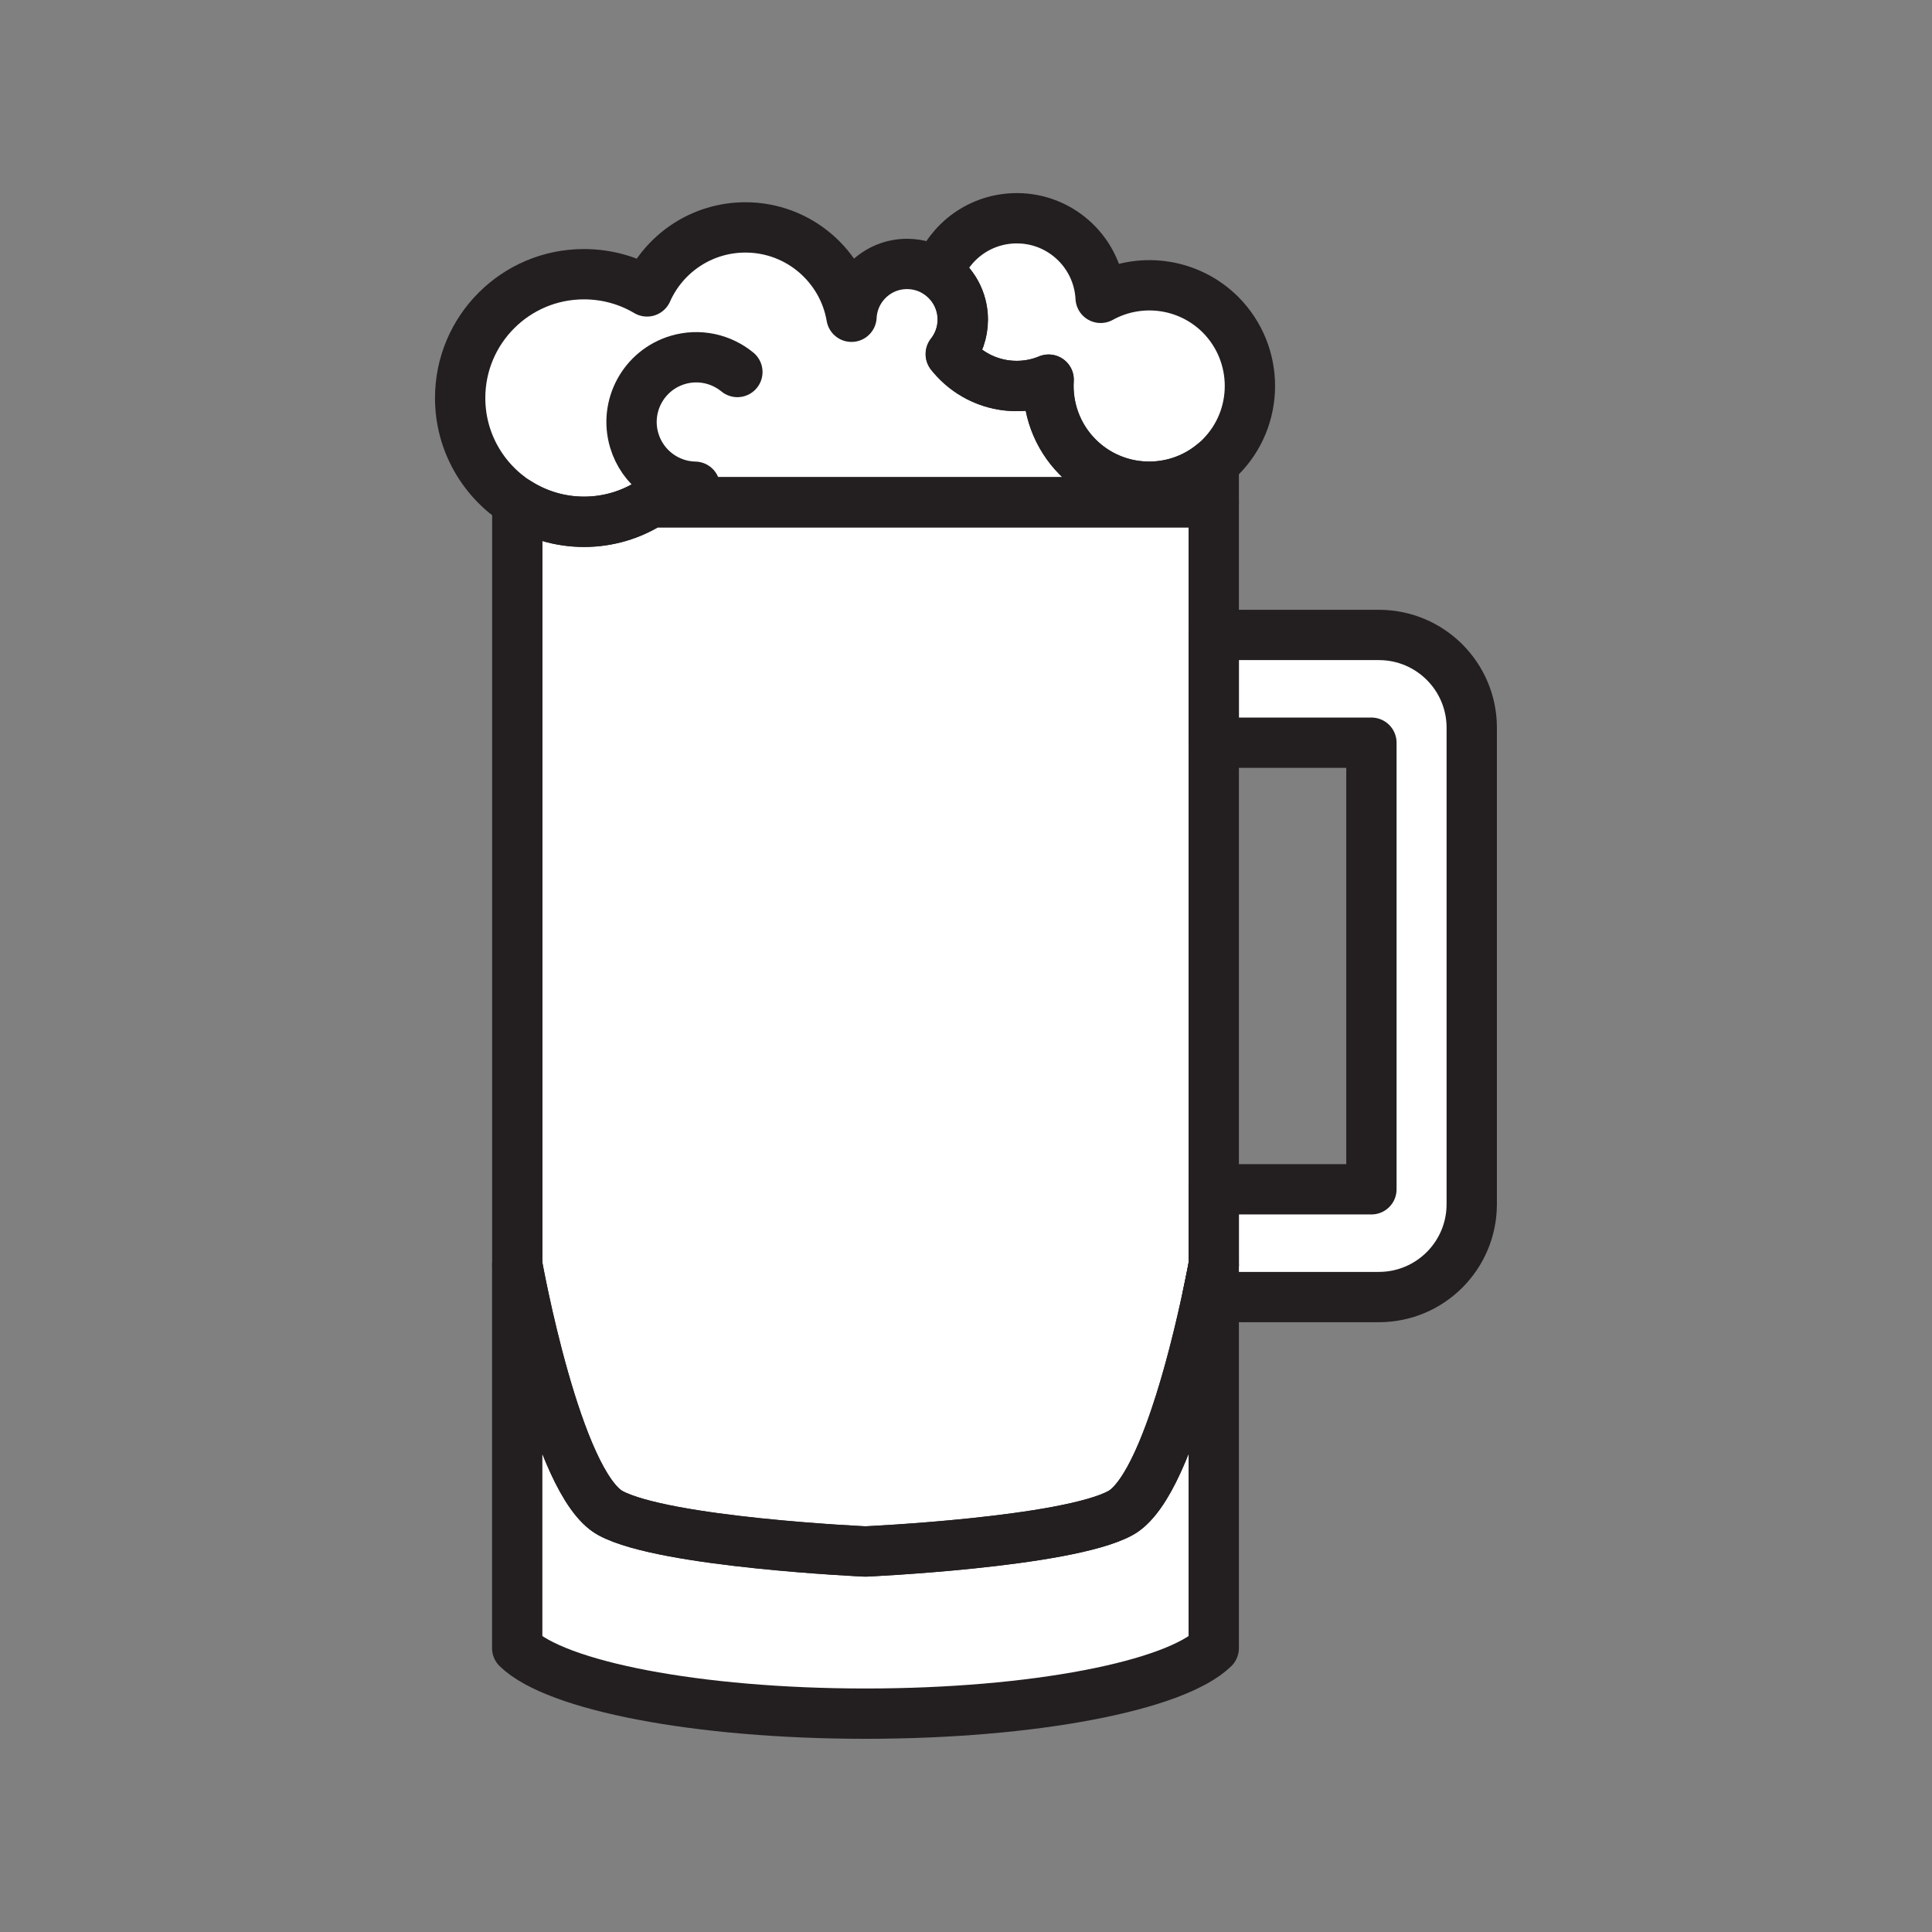<svg xmlns="http://www.w3.org/2000/svg" viewBox="0 0 1920 1920">
    <rect x="0" y="0" width="1920" height="1920" fill="#808080" stroke="none"/>
    <style>
        .st0{fill:#fff}.st1{fill:none;stroke:#231f20;stroke-width:50;stroke-linecap:round;stroke-linejoin:round;stroke-miterlimit:10}
    </style>
    <path class="st0" d="M646.7 499.1c-2.9 1.9-6 3.7-9.1 5.3-.6.3-1.3.7-1.9 1-.4.2-.9.4-1.3.6-.8.4-1.6.8-2.3 1.1-.6.3-1.3.6-1.9.9-.2.1-.5.2-.7.3-.7.3-1.5.6-2.2.9-1.5.6-3 1.2-4.6 1.8-.6.2-1.1.4-1.7.6-.6.2-1.2.4-1.7.6-1.2.4-2.3.8-3.5 1.1-2.7.8-5.4 1.5-8.2 2.1-.5.1-1.1.2-1.7.4-.3.1-.6.1-.9.2-.7.1-1.4.3-2.2.4-.9.2-1.7.3-2.6.5-1.5.2-3 .5-4.5.6-.6.1-1.2.2-1.9.2-3.7.4-7.3.6-11.1.7h-2.3c-2 0-4 0-6-.1h-.1c-1.4-.1-2.7-.1-4-.3-.9-.1-1.8-.2-2.7-.2h-.4c-.6-.1-1.3-.1-1.9-.2-2.8-.3-5.6-.8-8.4-1.3-.1 0-.3-.1-.4-.1h-.2c-.5-.1-1-.2-1.4-.3-.4-.1-.8-.2-1.2-.2-.3-.1-.6-.1-.9-.2-1.8-.4-3.6-.9-5.4-1.4 0 0-.1 0-.2-.1-1.1-.3-2.3-.6-3.4-1-.2 0-.3-.1-.5-.2l-1.8-.6c-.1 0-.2-.1-.3-.1h-.1c-.7-.2-1.4-.5-2.1-.7-.1 0-.2 0-.2-.1l-.9-.3c-.4-.1-.7-.3-1.1-.4-.2-.1-.5-.2-.7-.3-.4-.2-.7-.3-1.1-.4-.2-.1-.3-.1-.5-.2-.4-.1-.7-.3-1.1-.4-.7-.3-1.3-.5-2-.8-.2-.1-.5-.2-.7-.3-.3-.1-.7-.3-1-.5-.3-.1-.5-.2-.8-.4-.4-.2-.8-.4-1.2-.5h-.1c-.8-.4-1.6-.8-2.3-1.2-.6-.3-1.2-.6-1.9-.9-.3-.1-.5-.3-.8-.4-.7-.4-1.5-.8-2.2-1.2-2.1-1.2-4.2-2.4-6.3-3.8v758.6c0 .1.1.3.1.4v.3c.1.3.1.6.2 1 0 .2.1.4.1.6 0 .1.1.3.1.4v.7c0 .2.1.3.1.5.1.4.2.8.2 1.3 0 .2.1.4.1.6 0 .1 0 .2.1.3.1.4.2.8.2 1.3.1.7.3 1.5.5 2.4l.1.8c.1.2.1.5.2.8 0 .2.1.3.1.5.1.3.1.5.2.8 0 .1 0 .2.1.3 0 .3.1.6.2.9.2.9.3 1.8.5 2.7.1.3.1.6.2.9.2 1.2.5 2.4.7 3.6.3 1.5.6 3 1 4.6.1.3.1.5.2.8l.3 1.5c.1.4.2.8.2 1.2.1.4.2.8.2 1.2.5 2.3 1 4.6 1.5 7.1 0 .1 0 .2.1.4.2.7.3 1.5.5 2.2.1.4.2.9.3 1.3.1.4.2.9.3 1.4.1.4.2.9.3 1.3.1.5.2.9.3 1.4.1.5.2.9.3 1.4.2.9.4 1.9.6 2.8.2 1.1.5 2.2.8 3.3.2.8.4 1.7.6 2.5.2 1 .5 2 .7 3 .7 3.1 1.5 6.3 2.3 9.5.2 1 .5 2.1.8 3.1l.6 2.4c.3 1.3.6 2.7 1 4 0 .2.1.4.1.5.5 1.9 1 3.8 1.4 5.7l1.8 6.9c.8 3.3 1.7 6.6 2.6 9.9 0 .1 0 .1.1.2.9 3.3 1.8 6.6 2.8 10 .1.5.3 1 .4 1.5.2.8.4 1.5.6 2.2.3 1.2.7 2.3 1 3.4l1.5 5.1c.2.6.4 1.2.5 1.8.7 2.2 1.4 4.5 2 6.7 0 .1 0 .1.1.2 0 .1 0 .2.1.2l2.1 6.6v.1c.7 2.3 1.5 4.6 2.2 6.8v.1c.4 1.1.8 2.3 1.1 3.4.8 2.3 1.5 4.5 2.3 6.8.4 1.1.8 2.2 1.2 3.4.2.6.5 1.3.7 1.9.2.6.5 1.3.7 1.9 2.1 5.7 4.2 11.3 6.4 16.7.1.2.1.3.2.5.4 1.1.9 2.1 1.3 3.1.1.3.3.6.4 1 .1.3.2.5.3.8.3.8.7 1.5 1 2.3.2.4.3.8.5 1.2l.3.6c.3.7.6 1.3.8 1.9.3.7.6 1.4 1 2.1.1.1.1.3.2.4.1.1.1.3.2.4.2.4.4.8.6 1.3.2.6.5 1.1.8 1.7l1.5 3.3.6 1.2c.4.9.8 1.7 1.3 2.6.2.3.3.6.5 1 .5 1 1 2.1 1.6 3.1 0 .1.1.1.1.2.5 1 1 1.9 1.5 2.8.1.2.2.3.3.5.3.5.5.9.8 1.4.2.3.3.6.5.9.3.6.7 1.2 1 1.8.2.3.3.5.5.8.7 1.2 1.4 2.3 2.1 3.4.2.3.4.7.6 1 .1.2.3.4.4.7s.3.4.4.7c.6.9 1.1 1.7 1.7 2.5s1.1 1.6 1.7 2.4c2.3 3.2 4.6 6.1 6.9 8.6.6.6 1.2 1.3 1.8 1.9l.9.9.4.4c.1.1.2.1.2.2l.1.1.5.5c.2.2.4.3.5.5.2.2.4.4.7.6l.2.2s0 .1.1.1c.1.1.1.1.2.1.1.1.3.2.4.3l.1.1c.6.5 1.1.9 1.7 1.3.2.1.3.2.5.4.1 0 .1.1.2.1l.1.1.1.1.1.1s.1.1.2.1c.5.4 1 .7 1.6 1.1.1.1.1.1.2.1l.9.6c.3.2.6.3.9.5.9.5 1.9 1 2.9 1.5 2 1 4.3 2 6.6 2.9.4.2.9.4 1.4.5.1.1.3.1.5.2h.1l.9.3.9.3s.1 0 .1.1h.1c.5.2 1.1.4 1.6.6 1.3.4 2.6.9 4 1.3s2.8.9 4.2 1.3c1.4.4 2.9.9 4.4 1.3.8.2 1.5.4 2.3.6h.1c.3.1.7.2 1 .3.5.1 1 .3 1.5.4.4.1.9.2 1.3.3.2.1.5.1.7.2l2.4.6c1.6.4 3.3.8 5 1.2l2.4.6c1.7.4 3.4.8 5.1 1.1 1.7.4 3.5.7 5.3 1.1.9.2 1.8.3 2.7.5 1.8.3 3.6.7 5.5 1 .9.2 1.9.4 2.8.5.8.2 1.7.3 2.5.4 1 .2 2 .4 3 .5 78.1 13.6 182 18.2 182 18.2s103.7-4.7 181.7-18.2c1.9-.3 3.8-.7 5.6-1 .9-.2 1.9-.3 2.8-.5 1.8-.3 3.7-.7 5.5-1 1.8-.4 3.6-.7 5.4-1.1 1.8-.4 3.5-.7 5.2-1.1 1.7-.4 3.4-.8 5.1-1.1.8-.2 1.7-.4 2.5-.6.3-.1.5-.1.8-.2.6-.1 1.1-.3 1.7-.4l2.4-.6c.8-.2 1.5-.4 2.2-.6.4-.1.9-.2 1.3-.3.6-.2 1.2-.3 1.8-.5.5-.1 1.1-.3 1.6-.4.3-.1.6-.2.8-.2.1 0 .2-.1.4-.1 1.5-.4 3-.9 4.5-1.3.2-.1.4-.1.6-.2 1.6-.5 3.3-1 4.8-1.5.7-.2 1.4-.5 2.1-.7l.9-.3c.1 0 .2-.1.3-.1l.9-.3c.3-.1.5-.2.8-.3 1.2-.5 2.4-.9 3.5-1.4.2-.1.3-.1.4-.2 1-.4 1.9-.8 2.9-1.2.1-.1.3-.1.4-.2.3-.1.6-.3.9-.4.2-.1.4-.2.7-.3.3-.2.7-.3 1-.5.7-.3 1.3-.7 1.9-1 .6-.3 1.2-.7 1.8-1.1.1 0 .1-.1.2-.1 1.2-.8 2.4-1.6 3.6-2.6l.2-.2c1.2-.9 2.4-2 3.5-3.1l.2-.2c1.2-1.1 2.3-2.3 3.5-3.6.1-.1.1-.2.2-.2.6-.6 1.1-1.3 1.7-2l.1-.1c.5-.7 1.1-1.3 1.6-2 .1-.1.1-.2.2-.3.5-.7 1.1-1.5 1.6-2.2.1-.1.1-.2.2-.2l1.5-2.1c.1-.1.2-.2.2-.3.5-.8 1.1-1.6 1.6-2.4.1-.1.2-.2.2-.4.5-.7.9-1.5 1.4-2.2.1-.1.2-.3.2-.4.5-.8 1-1.7 1.5-2.5.1-.2.2-.3.3-.5.4-.7.9-1.5 1.3-2.3.1-.2.2-.3.3-.5.5-.9 1-1.7 1.5-2.6.1-.2.2-.5.4-.7.4-.8.8-1.5 1.2-2.3.1-.2.2-.4.3-.5.5-.9.9-1.8 1.4-2.7.1-.3.3-.6.4-.8.4-.8.8-1.5 1.1-2.3l.3-.6c.4-.9.9-1.9 1.3-2.8.2-.3.3-.7.5-1 .4-.8.7-1.5 1.1-2.3.1-.3.3-.6.4-.9l1.2-2.7c.2-.4.4-.8.5-1.2.3-.7.6-1.5 1-2.2l.6-1.5c.3-.7.6-1.5 1-2.2.2-.5.4-.9.6-1.4l.9-2.1c.3-.6.5-1.3.8-1.9.3-.7.5-1.3.8-1.9.2-.5.4-1 .6-1.6.2-.7.5-1.3.8-2l.9-2.4c.2-.6.4-1.1.6-1.6.2-.6.4-1.2.7-1.8.2-.6.4-1.1.6-1.7.4-1 .7-1.9 1.1-2.9.2-.5.3-.9.5-1.4.2-.7.5-1.3.7-2 .1-.4.3-.8.4-1.2.4-1.2.8-2.3 1.2-3.5.1-.4.3-.8.4-1.2.2-.7.5-1.4.8-2.2 0-.1.1-.2.1-.2.5-1.5 1.1-3.1 1.6-4.7l.3-.9c.8-2.4 1.6-4.9 2.4-7.4.1-.2.2-.5.2-.7.8-2.5 1.6-5.1 2.4-7.6.1-.2.1-.3.2-.5.8-2.6 1.6-5.2 2.3-7.8 0-.1 0-.2.1-.3.8-2.7 1.6-5.3 2.3-8v-.1c2.9-9.9 5.5-19.8 8-29.4.6-2.5 1.3-5 1.9-7.5 0-.1.1-.3.1-.4l.6-2.4v-.1c.4-1.5.7-2.9 1.1-4.4.1-.3.2-.6.2-.9.2-.7.3-1.4.5-2 .1-.4.2-.7.3-1.1.2-1 .5-2 .7-3l.3-1.5c.1-.5.2-1.1.4-1.6l.6-2.7c.1-.4.2-.8.3-1.1.2-.7.3-1.4.5-2.1.1-.3.2-.6.2-1 .2-1 .5-2 .7-3 0-.1.1-.2.1-.3.2-1.1.5-2.1.7-3.1 1.3-5.6 2.4-10.8 3.4-15.6.4-1.8.8-3.6 1.1-5.2.2-.8.3-1.6.5-2.3 0-.1.1-.2.1-.4 0-.1 0-.2.1-.3 0-.1.1-.2.1-.4.2-1.1.4-2.1.7-3.1 0-.2.1-.4.1-.7.1-.4.2-.8.2-1.1.1-.5.2-.9.3-1.4.1-.3.1-.6.2-.8.1-.3.2-.7.2-1.1 0-.2.1-.4.1-.5 0-.2.1-.4.1-.6.2-.8.3-1.6.4-2.3.1-.3.1-.5.2-.8.1-.3.1-.5.2-.8.1-.3.1-.7.2-1 0-.1 0-.2.1-.2.1-.3.1-.7.2-1 0-.1.1-.3.1-.4 0-.1 0-.2.1-.3 0-.2.1-.4.1-.7 0-.2.1-.4.1-.6 0-.1.1-.3.1-.4.1-.7.2-1.3.3-1.9 0-.2.1-.3.1-.5v-.1c0-.1.1-.3.1-.4 0-.1 0-.2.1-.2v-.2c.1-.7.2-1.2.3-1.5V499.3H646.7z" id="Layer_2"/>
    <path class="st0" d="M1196.4 1304.6c-.2 1.1-.5 2.1-.7 3.2 0 .1-.1.2-.1.3-.2 1-.5 2-.7 3-.1.3-.1.6-.2 1-.2.7-.3 1.4-.5 2.1-.1.4-.2.8-.3 1.1l-.6 2.7c-.1.5-.2 1.1-.4 1.6l-.3 1.5c-.2 1-.5 2-.7 3-.1.4-.2.7-.3 1.1-.2.7-.3 1.4-.5 2-.1.3-.1.6-.2.9-.3 1.4-.7 2.9-1.1 4.4v.1l-.6 2.4c0 .1-.1.3-.1.4-.6 2.5-1.2 5-1.9 7.5-2.4 9.5-5.1 19.4-8 29.4v.1c-.8 2.7-1.5 5.3-2.3 8 0 .1 0 .2-.1.3-.8 2.6-1.6 5.2-2.3 7.8-.1.2-.1.3-.2.5-.8 2.5-1.6 5.1-2.4 7.6-.1.2-.1.5-.2.7-.8 2.5-1.6 4.9-2.4 7.4l-.3.9c-.5 1.6-1 3.1-1.6 4.7 0 .1-.1.2-.1.2-.2.7-.5 1.4-.8 2.2-.1.4-.3.8-.4 1.2-.4 1.2-.8 2.3-1.2 3.5-.2.4-.3.8-.4 1.2-.2.7-.5 1.3-.7 2-.2.5-.3.9-.5 1.4-.3 1-.7 1.9-1.1 2.9-.2.6-.4 1.1-.6 1.7-.2.6-.4 1.2-.7 1.8-.2.5-.4 1.1-.6 1.6l-.9 2.4c-.2.7-.5 1.3-.8 2-.2.5-.4 1-.6 1.6-.2.7-.5 1.3-.8 1.9-.3.6-.5 1.3-.8 1.9l-.9 2.1c-.2.5-.4.9-.6 1.4-.3.7-.6 1.5-1 2.2l-.6 1.5c-.3.7-.6 1.5-1 2.2-.2.4-.4.8-.5 1.2l-1.2 2.7c-.1.3-.3.6-.4.9-.3.8-.7 1.5-1.1 2.3-.2.3-.3.7-.5 1-.5.9-.9 1.9-1.3 2.8l-.3.6c-.4.8-.8 1.6-1.1 2.3-.1.3-.3.6-.4.8-.5.9-.9 1.8-1.4 2.7-.1.2-.2.4-.3.5-.4.8-.8 1.5-1.2 2.3-.1.2-.2.5-.4.7-.5.9-1 1.8-1.5 2.6-.1.2-.2.3-.3.5-.4.8-.9 1.5-1.3 2.3-.1.2-.2.3-.3.5-.5.9-1 1.7-1.5 2.5-.1.1-.2.3-.2.4-.5.7-1 1.5-1.4 2.2-.1.1-.2.2-.2.4-.5.8-1.1 1.6-1.6 2.4-.1.1-.2.2-.2.3l-1.5 2.1c-.1.1-.1.2-.2.2-.6.7-1.1 1.5-1.6 2.2-.1.1-.2.2-.2.3-.5.7-1.1 1.3-1.6 2l-.1.1c-.6.7-1.1 1.3-1.7 2-.1.1-.1.2-.2.2-1.2 1.3-2.3 2.5-3.5 3.6l-.2.2c-1.2 1.1-2.4 2.2-3.5 3.1l-.2.2c-1.2.9-2.4 1.8-3.6 2.6-.1 0-.1.1-.2.1-.6.4-1.2.7-1.8 1.1-9.9 5.3-24.6 10-42.1 14.1-1.7.4-3.4.8-5.1 1.1-1.7.4-3.5.7-5.2 1.1-1.8.4-3.5.7-5.4 1.1-1.8.4-3.6.7-5.5 1-.9.2-1.9.3-2.8.5-1.9.3-3.7.7-5.6 1-78 13.5-181.7 18.2-181.7 18.2s-103.9-4.7-182-18.2c-16-2.8-30.9-5.9-43.6-9.5-1.5-.4-3-.8-4.4-1.3-2.9-.9-5.6-1.7-8.2-2.6-1.9-.7-3.8-1.4-5.6-2.1-2.4-.9-4.6-1.9-6.6-2.9-1-.5-2-1-2.9-1.5-3.7-2-7.3-4.9-10.8-8.5-.6-.6-1.2-1.2-1.8-1.9-2.3-2.6-4.6-5.5-6.9-8.6-.6-.8-1.1-1.6-1.7-2.4-11.2-16.6-21.5-40.1-30.5-65.7-.4-1.1-.8-2.2-1.2-3.4-.8-2.2-1.5-4.5-2.3-6.8-.4-1.1-.8-2.3-1.1-3.4v-.1c-.7-2.3-1.5-4.5-2.2-6.8v-.1l-2.1-6.6c0-.1 0-.2-.1-.2 0-.1 0-.1-.1-.2-.7-2.2-1.4-4.5-2-6.7-.2-.6-.4-1.2-.5-1.8l-1.5-5.1c-.3-1.2-.7-2.3-1-3.4-.2-.8-.4-1.5-.6-2.2-.1-.5-.3-1-.4-1.5-.9-3.3-1.9-6.7-2.8-10 0-.1 0-.1-.1-.2-.9-3.3-1.8-6.6-2.6-9.9l-1.8-6.9c-.5-1.9-1-3.8-1.4-5.7 0-.2-.1-.4-.1-.5-.3-1.3-.7-2.7-1-4l-.6-2.4c-.3-1.1-.5-2.1-.8-3.1-.8-3.2-1.5-6.4-2.3-9.5-.2-1-.5-2-.7-3-.2-.9-.4-1.7-.6-2.5-.2-1.1-.5-2.2-.8-3.3-.2-.9-.4-1.9-.6-2.8-.1-.5-.2-.9-.3-1.4-.1-.5-.2-.9-.3-1.4-.1-.4-.2-.9-.3-1.3-.1-.5-.2-.9-.3-1.4-.1-.4-.2-.9-.3-1.3-.2-.7-.3-1.5-.5-2.2 0-.1 0-.2-.1-.4-.5-2.5-1-4.8-1.5-7.1-.1-.4-.2-.8-.2-1.2-.1-.4-.2-.8-.2-1.2l-.3-1.5c0-.3-.1-.5-.2-.8-.3-1.6-.6-3.2-1-4.6-.2-1.2-.5-2.5-.7-3.6-.1-.3-.1-.6-.2-.9-.2-.9-.4-1.8-.5-2.7-.1-.3-.1-.6-.2-.9 0-.1 0-.2-.1-.3-.1-.3-.1-.5-.2-.8 0-.2-.1-.3-.1-.5 0-.3-.1-.5-.2-.8l-.1-.8c-.2-.8-.3-1.6-.5-2.4-.1-.5-.2-.9-.2-1.3 0-.1 0-.2-.1-.3 0-.2-.1-.4-.1-.6-.1-.5-.2-.9-.2-1.3 0-.2-.1-.3-.1-.5v-.7c0-.1-.1-.3-.1-.4 0-.2-.1-.4-.1-.6-.1-.4-.1-.7-.2-1v-.3c0-.2-.1-.3-.1-.4v-.6 380.7c38.3 37.4 178.7 65.1 346.1 65.1s307.8-27.7 346.1-65.1V1289h-6.4c-1.4 4.8-2.5 10.1-3.8 15.6zM1370.3 631h-164.1v107.1h156.7v443.8h-156.7V1289h164.1c51 0 92.3-41.3 92.3-92.3V723.2c0-50.9-41.3-92.2-92.3-92.2z" id="Layer_4"/>
    <path class="st0" d="M1212.8 312.9c-32.3-32.3-81.1-37.9-119.2-16.8-2.2-44.1-38.6-79.1-83.2-79.1-35.9 0-66.5 22.7-78.3 54.6-8.8-5.8-19.3-9.2-30.6-9.2-29.6 0-53.8 23.2-55.2 52.5-8.6-50.4-52.6-88.8-105.4-88.8-43.6 0-81.2 26.1-97.8 63.6-18.3-10.9-39.8-17.1-62.7-17.1-68 0-123 55.1-123 123 0 43.5 22.6 81.8 56.8 103.7 2.1 1.3 4.2 2.6 6.3 3.8.7.4 1.5.8 2.2 1.2.3.1.5.3.8.4.6.3 1.2.6 1.9.9.8.4 1.6.8 2.3 1.2h.1c.4.2.8.4 1.2.5.3.1.5.2.8.4.3.2.7.3 1 .5.2.1.4.2.7.3.7.3 1.3.6 2 .8.4.2.7.3 1.1.4.2.1.3.1.5.2.4.2.7.3 1.1.4.2.1.5.2.7.3.4.1.7.3 1.1.4l.9.3c.1 0 .2.1.2.1.7.2 1.4.5 2.1.7h.1c.1 0 .2.1.3.1l1.8.6c.2 0 .3.1.5.2 1.1.4 2.3.7 3.4 1 .1 0 .1 0 .2.1 1.8.5 3.6.9 5.4 1.4.3.1.6.1.9.2.4.1.8.2 1.2.2.5.1.9.2 1.4.3h.2c.1 0 .3 0 .4.1 2.8.5 5.6 1 8.4 1.3.6.1 1.2.2 1.9.2h.4c.9.1 1.8.2 2.7.2 1.3.1 2.7.2 4 .3h.1c2 .1 4 .1 6 .1h2.3c3.7-.1 7.4-.3 11.1-.7.6-.1 1.2-.1 1.9-.2l4.5-.6c.9-.1 1.8-.3 2.6-.5.7-.1 1.4-.3 2.2-.4.3-.1.6-.1.9-.2.6-.1 1.1-.2 1.7-.4 2.8-.6 5.5-1.3 8.2-2.1 1.2-.4 2.3-.7 3.5-1.1.6-.2 1.1-.4 1.7-.6.6-.2 1.2-.4 1.7-.6 1.5-.6 3.1-1.2 4.6-1.8.7-.3 1.5-.6 2.2-.9.2-.1.5-.2.7-.3.6-.3 1.3-.6 1.9-.9.8-.4 1.6-.7 2.3-1.1.4-.2.9-.4 1.3-.6.7-.3 1.3-.7 1.9-1 3.1-1.6 6.2-3.4 9.1-5.3h559.6v-38.7c2.3-1.9 4.5-3.9 6.6-6 38.9-39.1 38.9-102.4-.2-141.5z" id="Layer_5"/>
    <g id="STROKES">
        <path class="st1" d="M1206.2 1257.2v380.7c-38.3 37.4-178.7 65.1-346.1 65.1-167.4 0-307.8-27.7-346.1-65.1v-380.7s38.9 217.5 92.7 246.6c53.8 29.1 253.3 38.1 253.3 38.1s199.5-9 253.3-38.1c54-29.2 92.9-246.6 92.9-246.6z"/>
        <path class="st1" d="M1206.2 460.5v38.7H646.7c-19.1 12.3-41.9 19.4-66.3 19.4s-47.1-7.1-66.3-19.4c-34.1-21.9-56.8-60.1-56.8-103.7 0-67.9 55.1-123 123-123 22.9 0 44.3 6.2 62.7 17.1 16.6-37.5 54.2-63.6 97.8-63.6 52.9 0 96.8 38.4 105.4 88.8 1.5-29.2 25.6-52.5 55.2-52.5 11.3 0 21.8 3.4 30.6 9.2 14.9 9.9 24.7 26.9 24.7 46.1 0 13-4.5 24.9-11.9 34.3 1.4 1.7 2.8 3.4 4.3 5 15.2 16.4 37 26.7 61.1 26.7 11.3 0 22-2.2 31.8-6.3-1.7 27.7 8 55.9 29.1 77.1 37.2 37 95.8 39 135.1 6.1z"/>
        <path class="st1" d="M1212.8 454.4c-2.1 2.1-4.3 4.1-6.6 6-39.3 32.9-98 30.9-134.9-6-21.1-21.1-30.8-49.4-29.1-77.1-9.8 4.1-20.5 6.3-31.8 6.3-24.2 0-45.9-10.3-61.1-26.7-1.5-1.6-2.9-3.3-4.3-5 7.5-9.4 11.9-21.4 11.9-34.3 0-19.2-9.8-36.2-24.7-46.1 11.7-31.9 42.3-54.6 78.3-54.6 44.6 0 81 35 83.3 79.1 38.1-21.1 86.9-15.4 119.2 16.8 38.9 39.2 38.9 102.6-.2 141.6z"/>
        <path class="st1" d="M690.6 483.7c-27.2-.5-52.1-18.5-60.3-46-10.1-34 9.2-69.8 43.3-80 21.3-6.3 43.2-1.1 59.2 12"/>
        <path class="st1" d="M1206.2 499.1v758s-2.2 12.5-6.4 31.8c-13.1 61.5-45.4 192.6-86.4 214.8-53.8 29.1-253.3 38.1-253.3 38.1s-199.5-9-253.3-38.1c-53.8-29.1-92.7-246.6-92.7-246.6v-758c19.1 12.2 41.9 19.4 66.3 19.4s47.1-7.1 66.3-19.4h559.5z"/>
        <path class="st1" d="M1462.6 723.2v473.5c0 51-41.3 92.3-92.3 92.3h-170.5c4.1-19.4 6.4-31.8 6.4-31.8v-75.3h156.7V738.1h-156.7V631h164.1c51 0 92.3 41.3 92.3 92.2z"/>
    </g>
</svg>
